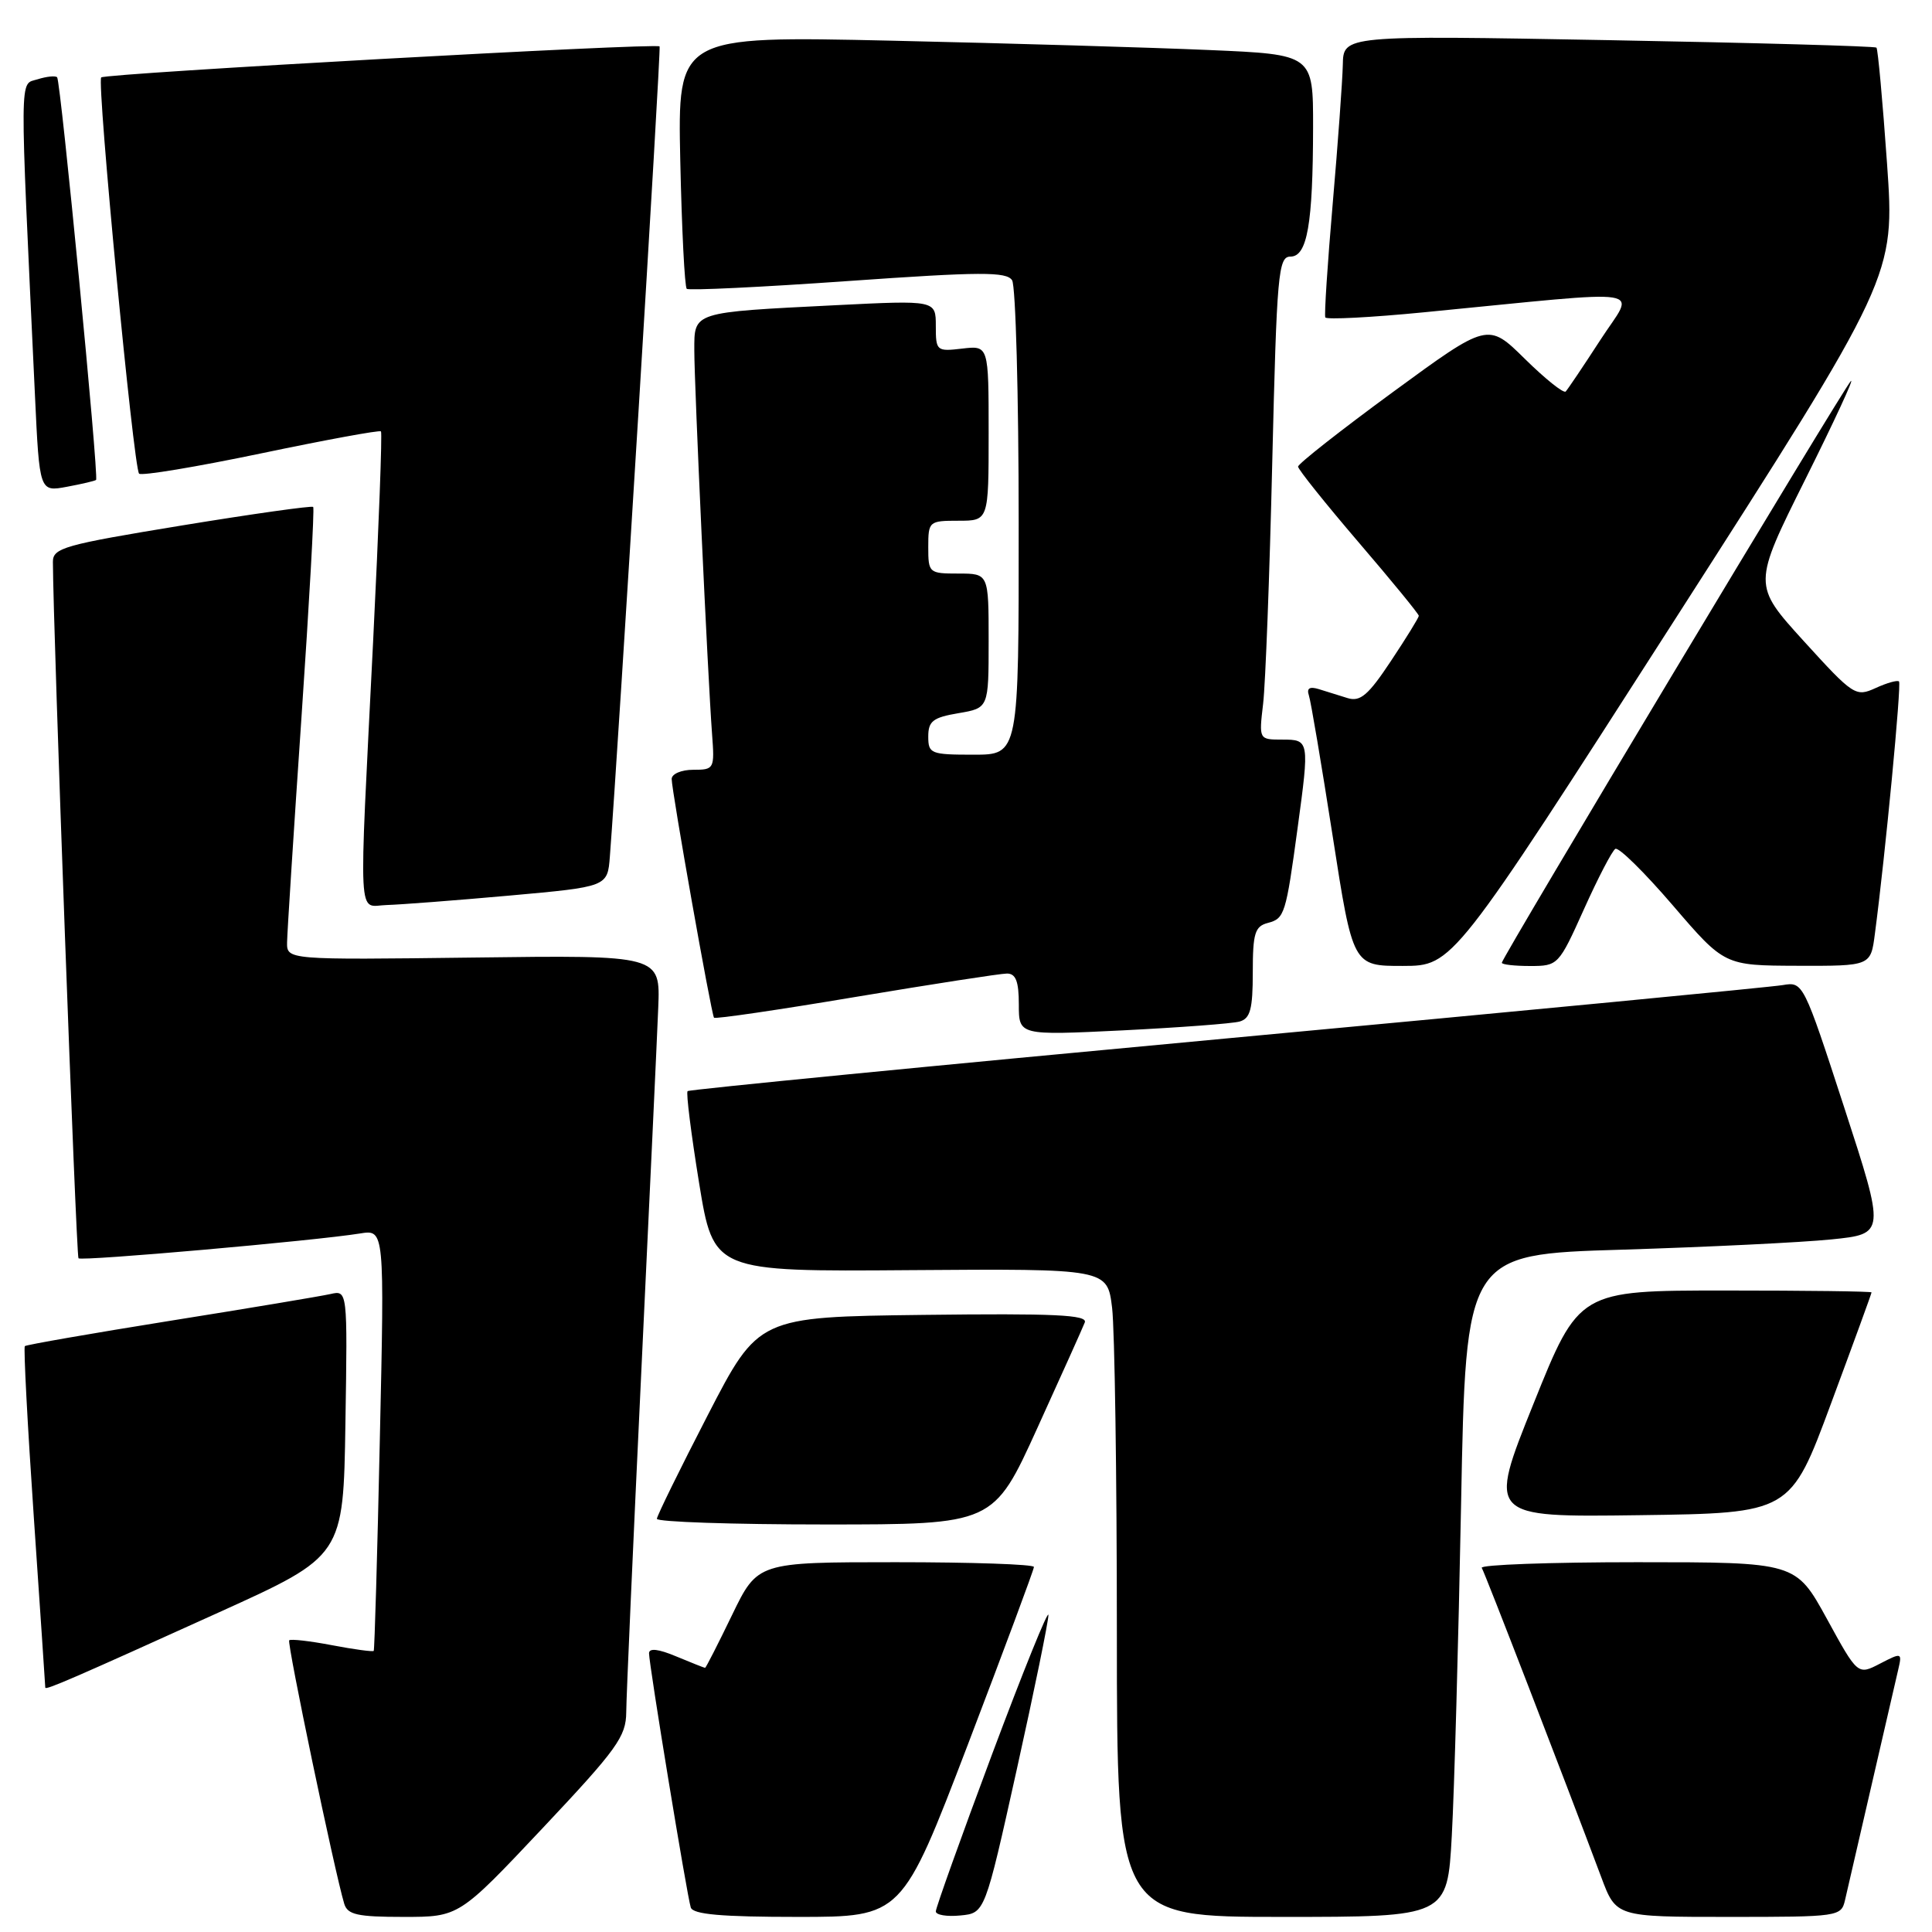 <?xml version="1.0" encoding="UTF-8" standalone="no"?>
<!DOCTYPE svg PUBLIC "-//W3C//DTD SVG 1.1//EN" "http://www.w3.org/Graphics/SVG/1.1/DTD/svg11.dtd" >
<svg xmlns="http://www.w3.org/2000/svg" xmlns:xlink="http://www.w3.org/1999/xlink" version="1.1" viewBox="0 0 256 256">
 <g >
 <path fill="currentColor"
d=" M 71.89 242.25 C 81.76 231.77 82.96 230.11 82.98 226.87 C 82.99 224.88 83.89 204.63 84.97 181.87 C 86.05 159.12 87.07 137.36 87.22 133.53 C 87.50 126.56 87.50 126.56 62.75 126.88 C 38.00 127.19 38.00 127.19 38.04 124.84 C 38.06 123.56 38.92 110.12 39.95 95.00 C 40.98 79.88 41.68 67.35 41.50 67.17 C 41.32 66.99 33.48 68.09 24.08 69.63 C 8.47 72.19 7.00 72.60 7.01 74.46 C 7.04 83.44 10.09 166.42 10.40 166.73 C 10.80 167.14 41.81 164.40 47.72 163.44 C 50.95 162.92 50.95 162.92 50.33 190.71 C 50.00 205.99 49.63 218.61 49.52 218.75 C 49.41 218.89 46.93 218.56 44.00 218.00 C 41.07 217.44 38.52 217.15 38.32 217.35 C 38.00 217.67 44.34 248.03 45.61 252.25 C 46.05 253.71 47.35 254.00 53.48 254.00 C 60.82 254.00 60.82 254.00 71.89 242.25 Z  M 128.26 231.13 C 133.06 218.55 137.00 207.98 137.00 207.63 C 137.00 207.28 128.76 207.00 118.69 207.00 C 100.39 207.00 100.39 207.00 97.00 214.00 C 95.14 217.85 93.53 221.00 93.43 221.00 C 93.33 221.00 91.61 220.32 89.62 219.49 C 87.25 218.49 86.00 218.35 86.00 219.07 C 86.00 220.57 91.03 251.19 91.53 252.75 C 91.83 253.67 95.58 254.00 105.72 254.00 C 119.51 254.00 119.51 254.00 128.26 231.13 Z  M 134.72 234.50 C 137.04 224.05 138.93 214.82 138.92 214.00 C 138.92 213.18 135.56 221.48 131.45 232.46 C 127.35 243.43 124.00 252.80 124.00 253.27 C 124.00 253.74 125.46 253.99 127.25 253.81 C 130.50 253.50 130.50 253.50 134.72 234.50 Z  M 192.37 243.25 C 192.70 237.34 193.25 217.59 193.60 199.36 C 194.23 166.21 194.23 166.21 214.87 165.59 C 226.22 165.24 238.72 164.63 242.66 164.23 C 249.82 163.50 249.82 163.50 244.38 146.78 C 238.97 130.16 238.92 130.07 236.22 130.53 C 234.72 130.79 201.55 133.97 162.50 137.60 C 123.45 141.23 91.32 144.37 91.11 144.58 C 90.89 144.78 91.58 150.25 92.63 156.73 C 94.55 168.50 94.55 168.50 120.64 168.30 C 146.73 168.11 146.73 168.11 147.36 173.30 C 147.70 176.16 147.99 195.49 147.99 216.25 C 148.00 254.00 148.00 254.00 169.89 254.00 C 191.78 254.00 191.78 254.00 192.37 243.25 Z  M 244.48 251.75 C 244.77 250.51 246.35 243.65 248.00 236.50 C 249.65 229.35 251.24 222.47 251.53 221.21 C 252.05 218.97 251.99 218.95 249.11 220.44 C 246.16 221.97 246.16 221.97 242.06 214.48 C 237.95 207.00 237.95 207.00 216.92 207.00 C 205.35 207.00 196.09 207.34 196.34 207.75 C 196.76 208.42 207.16 235.36 212.18 248.75 C 214.14 254.00 214.14 254.00 229.05 254.00 C 243.69 254.00 243.97 253.96 244.48 251.75 Z  M 29.00 213.65 C 45.50 206.18 45.50 206.18 45.77 188.57 C 46.05 170.95 46.05 170.95 43.77 171.47 C 42.52 171.75 32.98 173.35 22.56 175.01 C 12.15 176.68 3.48 178.19 3.29 178.37 C 3.11 178.56 3.64 188.75 4.48 201.03 C 5.32 213.30 6.00 223.47 6.00 223.62 C 6.00 224.00 9.67 222.41 29.00 213.65 Z  M 137.44 189.25 C 140.63 182.24 143.47 175.93 143.74 175.23 C 144.13 174.22 139.71 174.02 122.36 174.23 C 100.50 174.50 100.50 174.50 93.79 187.50 C 90.10 194.65 87.06 200.84 87.04 201.25 C 87.02 201.66 97.04 202.00 109.32 202.00 C 131.64 202.00 131.64 202.00 137.44 189.25 Z  M 242.61 186.00 C 245.57 178.03 247.99 171.39 247.99 171.25 C 248.00 171.11 239.28 171.00 228.61 171.00 C 209.22 171.00 209.22 171.00 203.19 186.02 C 197.15 201.04 197.15 201.04 217.19 200.77 C 237.24 200.50 237.24 200.50 242.61 186.00 Z  M 164.25 135.36 C 165.67 134.96 166.00 133.72 166.00 128.84 C 166.00 123.64 166.28 122.74 168.01 122.29 C 170.21 121.71 170.39 121.14 171.94 109.71 C 173.52 98.11 173.50 98.00 169.91 98.00 C 166.81 98.00 166.81 98.00 167.37 93.25 C 167.68 90.64 168.23 76.24 168.58 61.25 C 169.18 36.21 169.38 34.00 170.99 34.00 C 173.22 34.00 173.97 29.71 173.99 16.86 C 174.00 7.22 174.00 7.22 160.25 6.63 C 152.69 6.30 133.74 5.74 118.14 5.39 C 89.79 4.76 89.79 4.76 90.14 21.30 C 90.34 30.39 90.72 38.03 91.00 38.27 C 91.28 38.51 100.89 38.05 112.37 37.24 C 129.97 36.00 133.38 35.99 134.11 37.14 C 134.58 37.89 134.98 52.34 134.98 69.25 C 135.00 100.00 135.00 100.00 129.00 100.00 C 123.32 100.00 123.00 99.87 123.00 97.59 C 123.00 95.55 123.63 95.07 127.00 94.50 C 131.00 93.82 131.00 93.82 131.00 84.91 C 131.00 76.00 131.00 76.00 127.00 76.00 C 123.10 76.00 123.00 75.92 123.00 72.50 C 123.00 69.08 123.10 69.00 127.00 69.00 C 131.00 69.00 131.00 69.00 131.00 57.39 C 131.00 45.78 131.00 45.78 127.50 46.19 C 124.10 46.59 124.00 46.50 124.00 43.19 C 124.00 39.78 124.00 39.78 110.75 40.44 C 91.63 41.40 92.00 41.28 92.00 46.44 C 92.00 51.11 93.78 89.57 94.35 97.25 C 94.70 101.89 94.64 102.00 91.85 102.00 C 90.28 102.00 89.00 102.55 89.00 103.22 C 89.00 104.76 94.25 134.38 94.61 134.85 C 94.75 135.05 103.19 133.81 113.36 132.10 C 123.54 130.40 132.56 129.00 133.43 129.00 C 134.60 129.00 135.00 130.04 135.00 133.10 C 135.00 137.20 135.00 137.20 148.75 136.53 C 156.31 136.15 163.29 135.63 164.25 135.36 Z  M 221.80 82.30 C 251.09 36.63 251.09 36.63 250.04 21.64 C 249.46 13.40 248.83 6.50 248.64 6.31 C 248.45 6.12 232.48 5.67 213.15 5.32 C 178.00 4.68 178.00 4.68 177.93 8.59 C 177.88 10.74 177.28 19.02 176.59 27.00 C 175.90 34.98 175.46 41.75 175.61 42.06 C 175.76 42.37 181.65 42.07 188.69 41.38 C 219.51 38.38 216.65 37.93 212.04 45.07 C 209.79 48.54 207.73 51.60 207.46 51.88 C 207.18 52.15 204.75 50.21 202.06 47.56 C 197.16 42.73 197.16 42.73 184.58 51.94 C 177.66 57.01 172.00 61.46 172.00 61.83 C 172.01 62.20 175.61 66.70 180.00 71.83 C 184.40 76.96 188.00 81.36 188.00 81.60 C 188.00 81.83 186.34 84.53 184.31 87.58 C 181.30 92.12 180.25 93.02 178.56 92.50 C 177.43 92.15 175.71 91.62 174.74 91.31 C 173.53 90.94 173.12 91.20 173.43 92.13 C 173.69 92.88 175.10 101.26 176.58 110.75 C 179.26 128.00 179.26 128.00 185.88 127.99 C 192.50 127.98 192.50 127.98 221.80 82.30 Z  M 209.88 120.48 C 211.74 116.34 213.61 112.74 214.04 112.48 C 214.47 112.21 217.89 115.58 221.66 119.97 C 228.50 127.94 228.50 127.94 238.19 127.97 C 247.88 128.00 247.88 128.00 248.43 123.75 C 249.81 113.31 251.97 90.64 251.63 90.30 C 251.43 90.09 250.03 90.48 248.53 91.17 C 245.89 92.37 245.59 92.18 239.02 84.96 C 232.24 77.50 232.24 77.50 239.22 63.50 C 243.06 55.80 245.77 49.95 245.24 50.50 C 244.17 51.62 199.00 126.90 199.00 127.57 C 199.00 127.81 200.69 128.00 202.75 128.00 C 206.45 128.00 206.54 127.90 209.88 120.48 Z  M 67.50 118.67 C 80.50 117.50 80.50 117.50 80.81 113.50 C 81.92 99.16 87.62 6.43 87.40 6.15 C 87.03 5.66 13.95 9.72 13.41 10.26 C 12.81 10.86 17.70 62.04 18.43 62.76 C 18.75 63.08 26.01 61.87 34.58 60.08 C 43.14 58.29 50.30 56.97 50.48 57.16 C 50.66 57.35 50.19 69.88 49.44 85.00 C 47.53 123.35 47.35 120.02 51.25 119.92 C 53.04 119.87 60.35 119.31 67.50 118.67 Z  M 12.73 63.59 C 13.12 63.22 8.04 10.70 7.57 10.24 C 7.34 10.01 6.17 10.13 4.97 10.51 C 2.56 11.27 2.58 8.72 4.63 52.34 C 5.23 65.18 5.23 65.18 8.87 64.50 C 10.86 64.13 12.61 63.72 12.73 63.59 Z "/>
</g>
</svg>